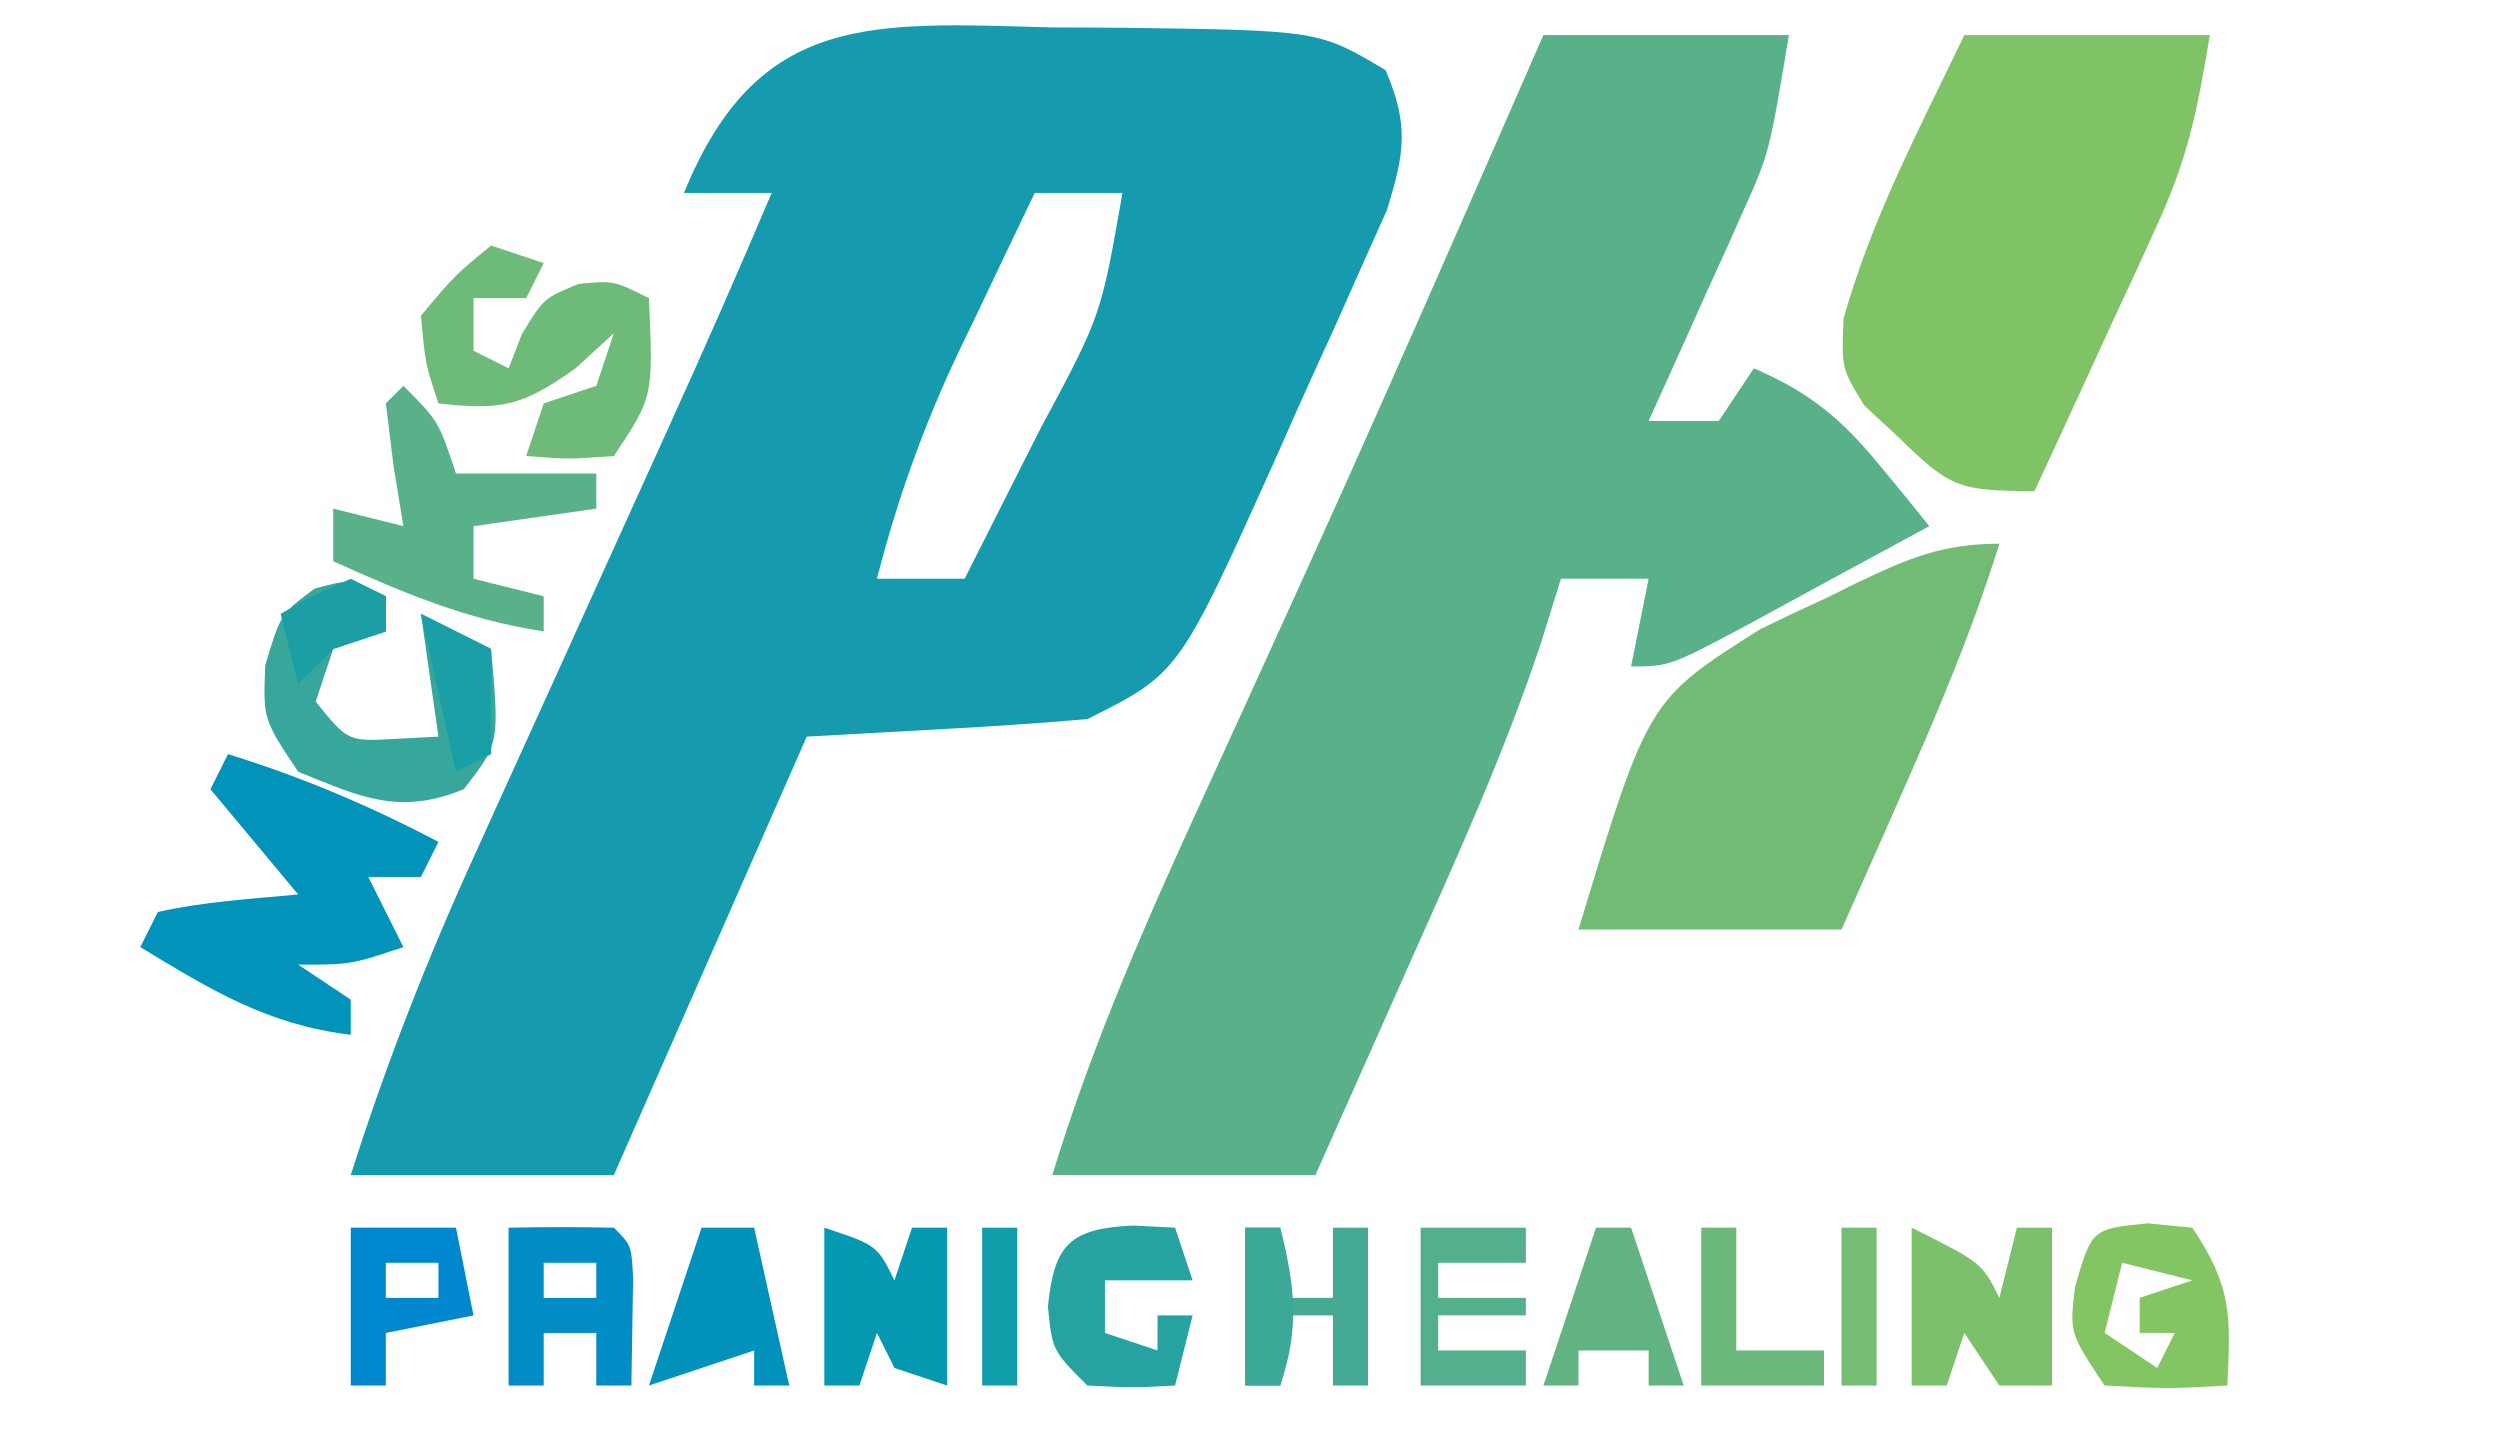 <svg width="79" height="46" viewBox="0 0 79 46" fill="none" xmlns="http://www.w3.org/2000/svg">
<g id="pranic healing Logo 1">
<path id="Vector" d="M33.253 0.866C33.957 0.869 34.661 0.872 35.387 0.876C41.674 0.958 41.674 0.958 43.783 2.217C44.532 3.958 44.385 4.833 43.825 6.641C43.557 7.239 43.29 7.838 43.014 8.454C42.577 9.438 42.577 9.438 42.13 10.442C41.897 10.95 41.897 10.95 41.659 11.468C41.187 12.499 40.729 13.535 40.272 14.573C37.251 21.278 37.251 21.278 34.361 22.723C32.857 22.852 31.365 22.955 29.858 23.035C27.698 23.155 27.698 23.155 25.494 23.277C23.482 27.849 21.47 32.422 19.397 37.133C16.654 37.133 13.911 37.133 11.084 37.133C12.199 33.621 13.502 30.293 15.033 26.944C15.248 26.469 15.463 25.993 15.685 25.503C16.366 23.998 17.05 22.494 17.735 20.991C18.418 19.483 19.102 17.975 19.785 16.467C20.208 15.534 20.631 14.6 21.056 13.667C22.197 11.156 23.309 8.636 24.385 6.096C23.471 6.096 22.556 6.096 21.614 6.096C23.96 0.337 27.605 0.72 33.253 0.866ZM32.698 6.096C32.071 7.399 31.448 8.704 30.828 10.011C30.564 10.556 30.564 10.556 30.295 11.114C29.18 13.472 28.361 15.762 27.71 18.289C28.625 18.289 29.539 18.289 30.482 18.289C31.107 17.054 31.73 15.819 32.352 14.583C32.528 14.236 32.704 13.889 32.885 13.532C34.793 9.977 34.793 9.977 35.469 6.096C34.555 6.096 33.641 6.096 32.698 6.096Z" fill="#159BAD"/>
<path id="Vector_2" d="M48.771 1.108C51.331 1.108 53.892 1.108 56.53 1.108C55.907 4.849 55.907 4.849 55.073 6.698C54.9 7.088 54.727 7.477 54.548 7.878C54.368 8.273 54.187 8.668 54.001 9.075C53.819 9.483 53.636 9.891 53.448 10.311C53.001 11.31 52.549 12.306 52.096 13.301C52.828 13.301 53.559 13.301 54.313 13.301C54.679 12.752 55.045 12.204 55.422 11.639C57.201 12.404 58.22 13.259 59.44 14.756C59.873 15.281 59.873 15.281 60.314 15.817C60.636 16.218 60.636 16.218 60.964 16.627C59.603 17.368 58.24 18.107 56.876 18.843C56.489 19.055 56.102 19.266 55.703 19.484C52.776 21.06 52.776 21.06 51.542 21.06C51.725 20.146 51.908 19.231 52.096 18.289C51.182 18.289 50.267 18.289 49.325 18.289C49.116 18.963 48.907 19.637 48.691 20.331C47.526 23.825 46.013 27.157 44.511 30.517C44.227 31.155 43.944 31.793 43.652 32.451C42.959 34.012 42.263 35.572 41.566 37.133C38.823 37.133 36.079 37.133 33.253 37.133C34.509 33.004 36.212 29.13 38.01 25.215C38.879 23.323 39.739 21.428 40.601 19.534C40.775 19.152 40.948 18.77 41.127 18.377C42.852 14.586 44.535 10.777 46.208 6.962C46.468 6.369 46.729 5.775 46.997 5.163C47.589 3.812 48.18 2.46 48.771 1.108Z" fill="#58B188"/>
<path id="Vector_3" d="M62.073 1.108C64.633 1.108 67.194 1.108 69.832 1.108C69.419 3.586 69.129 5.021 68.132 7.183C67.909 7.673 67.686 8.162 67.456 8.666C67.222 9.167 66.989 9.668 66.749 10.184C66.396 10.954 66.396 10.954 66.035 11.74C65.457 13.001 64.875 14.26 64.29 15.518C61.847 15.518 61.61 15.392 59.96 13.786C59.44 13.304 59.44 13.304 58.91 12.812C58.193 11.639 58.193 11.639 58.254 10.08C59.139 6.91 60.652 4.071 62.073 1.108Z" fill="#7FC366"/>
<path id="Vector_4" d="M63.181 17.181C62.323 19.928 61.231 22.522 60.064 25.148C59.794 25.759 59.794 25.759 59.518 26.384C59.078 27.381 58.636 28.377 58.193 29.373C55.45 29.373 52.706 29.373 49.88 29.373C52.077 22.125 52.077 22.125 55.615 19.887C56.297 19.553 56.983 19.228 57.674 18.913C58.02 18.743 58.366 18.573 58.722 18.397C60.308 17.639 61.403 17.181 63.181 17.181Z" fill="#71BB75"/>
<path id="Vector_5" d="M7.205 23.831C9.551 24.558 11.68 25.463 13.855 26.602C13.672 26.968 13.489 27.334 13.301 27.711C12.752 27.711 12.204 27.711 11.638 27.711C12.004 28.442 12.37 29.174 12.747 29.928C11.084 30.482 11.084 30.482 9.422 30.482C9.97 30.848 10.519 31.213 11.084 31.59C11.084 31.956 11.084 32.322 11.084 32.699C8.449 32.379 6.667 31.285 4.434 29.928C4.616 29.562 4.799 29.196 4.988 28.819C6.456 28.49 7.921 28.408 9.422 28.265C8.507 27.168 7.593 26.07 6.65 24.94C6.833 24.574 7.016 24.208 7.205 23.831Z" fill="#0293BA"/>
<path id="Vector_6" d="M15.519 7.759C16.067 7.942 16.616 8.125 17.181 8.313C16.998 8.679 16.816 9.045 16.627 9.422C16.078 9.422 15.53 9.422 14.964 9.422C14.964 9.97 14.964 10.519 14.964 11.084C15.33 11.267 15.696 11.45 16.073 11.639C16.21 11.284 16.347 10.93 16.488 10.565C17.181 9.422 17.181 9.422 18.29 8.971C19.398 8.867 19.398 8.867 20.507 9.422C20.645 12.539 20.645 12.539 19.398 14.41C17.943 14.514 17.943 14.514 16.627 14.41C16.81 13.861 16.993 13.312 17.181 12.747C17.73 12.564 18.279 12.381 18.844 12.193C19.027 11.644 19.21 11.095 19.398 10.53C18.998 10.896 18.598 11.262 18.186 11.639C16.507 12.832 15.853 12.975 13.856 12.747C13.44 11.5 13.44 11.5 13.302 9.976C14.376 8.694 14.376 8.694 15.519 7.759Z" fill="#6EBA78"/>
<path id="Vector_7" d="M12.747 12.193C13.856 13.301 13.856 13.301 14.41 14.964C15.873 14.964 17.336 14.964 18.843 14.964C18.843 15.33 18.843 15.695 18.843 16.072C17.563 16.255 16.283 16.438 14.964 16.627C14.964 17.175 14.964 17.724 14.964 18.289C15.696 18.472 16.427 18.655 17.181 18.843C17.181 19.209 17.181 19.575 17.181 19.952C14.748 19.583 12.758 18.739 10.53 17.735C10.53 17.186 10.53 16.638 10.53 16.072C11.262 16.255 11.993 16.438 12.747 16.627C12.593 15.684 12.593 15.684 12.435 14.722C12.355 14.07 12.275 13.418 12.193 12.747C12.376 12.564 12.559 12.381 12.747 12.193Z" fill="#58B188"/>
<path id="Vector_8" d="M12.193 18.843C12.193 19.209 12.193 19.575 12.193 19.952C11.644 20.135 11.095 20.318 10.53 20.506C10.347 21.055 10.164 21.604 9.976 22.169C10.995 23.436 10.995 23.436 12.539 23.346C12.973 23.324 13.408 23.301 13.855 23.277C13.672 21.997 13.489 20.717 13.301 19.398C14.033 19.764 14.764 20.129 15.518 20.506C15.783 23.492 15.783 23.492 14.652 24.94C12.62 25.773 11.404 25.193 9.422 24.386C8.313 22.723 8.313 22.723 8.382 21.026C8.867 19.398 8.867 19.398 9.941 18.601C11.084 18.289 11.084 18.289 12.193 18.843Z" fill="#37A69B"/>
<path id="Vector_9" d="M67.857 38.657C68.56 38.725 68.56 38.725 69.277 38.795C70.546 40.699 70.484 41.558 70.385 43.783C68.515 43.887 68.515 43.887 66.506 43.783C65.397 42.12 65.397 42.12 65.571 40.666C66.1 38.837 66.1 38.837 67.857 38.657ZM67.06 39.904C66.877 40.635 66.694 41.367 66.506 42.12C67.329 42.669 67.329 42.669 68.168 43.229C68.351 42.863 68.534 42.497 68.723 42.12C68.357 42.12 67.991 42.12 67.614 42.12C67.614 41.755 67.614 41.389 67.614 41.012C68.163 40.829 68.712 40.646 69.277 40.458C68.545 40.275 67.814 40.092 67.06 39.904Z" fill="#82C562"/>
<path id="Vector_10" d="M60.409 38.795C62.626 39.904 62.626 39.904 63.18 41.012C63.363 40.281 63.546 39.549 63.734 38.795C64.1 38.795 64.466 38.795 64.843 38.795C64.843 40.441 64.843 42.087 64.843 43.783C64.294 43.783 63.746 43.783 63.18 43.783C62.815 43.234 62.449 42.686 62.072 42.12C61.889 42.669 61.706 43.218 61.518 43.783C61.152 43.783 60.786 43.783 60.409 43.783C60.409 42.137 60.409 40.491 60.409 38.795Z" fill="#7BC16B"/>
<path id="Vector_11" d="M26.049 38.795C27.712 39.349 27.712 39.349 28.266 40.458C28.449 39.909 28.631 39.361 28.82 38.795C29.186 38.795 29.552 38.795 29.928 38.795C29.928 40.441 29.928 42.087 29.928 43.783C29.38 43.6 28.831 43.417 28.266 43.229C28.083 42.863 27.9 42.497 27.712 42.12C27.529 42.669 27.346 43.218 27.157 43.783C26.791 43.783 26.426 43.783 26.049 43.783C26.049 42.137 26.049 40.491 26.049 38.795Z" fill="#0599B1"/>
<path id="Vector_12" d="M16.072 38.795C17.18 38.772 18.289 38.773 19.398 38.795C19.952 39.349 19.952 39.349 20.006 40.373C19.988 41.51 19.97 42.647 19.952 43.783C19.586 43.783 19.22 43.783 18.843 43.783C18.843 43.234 18.843 42.686 18.843 42.12C18.295 42.12 17.746 42.12 17.181 42.12C17.181 42.669 17.181 43.218 17.181 43.783C16.815 43.783 16.449 43.783 16.072 43.783C16.072 42.137 16.072 40.491 16.072 38.795ZM17.181 39.904C17.181 40.269 17.181 40.635 17.181 41.012C17.729 41.012 18.278 41.012 18.843 41.012C18.843 40.646 18.843 40.281 18.843 39.904C18.295 39.904 17.746 39.904 17.181 39.904Z" fill="#008CC5"/>
<path id="Vector_13" d="M35.816 38.726C36.25 38.749 36.685 38.772 37.132 38.795C37.315 39.344 37.498 39.893 37.687 40.458C36.772 40.458 35.858 40.458 34.916 40.458C34.916 41.007 34.916 41.555 34.916 42.121C35.464 42.303 36.013 42.486 36.578 42.675C36.578 42.309 36.578 41.943 36.578 41.566C36.944 41.566 37.31 41.566 37.687 41.566C37.504 42.298 37.321 43.03 37.132 43.783C35.816 43.853 35.816 43.853 34.361 43.783C33.253 42.675 33.253 42.675 33.114 41.289C33.313 39.302 33.824 38.821 35.816 38.726Z" fill="#26A2A1"/>
<path id="Vector_14" d="M11.084 38.795C12.181 38.795 13.279 38.795 14.409 38.795C14.592 39.71 14.775 40.624 14.963 41.566C14.049 41.749 13.135 41.932 12.192 42.12C12.192 42.669 12.192 43.218 12.192 43.783C11.827 43.783 11.461 43.783 11.084 43.783C11.084 42.137 11.084 40.491 11.084 38.795ZM12.192 39.904C12.192 40.269 12.192 40.635 12.192 41.012C12.741 41.012 13.29 41.012 13.855 41.012C13.855 40.646 13.855 40.281 13.855 39.904C13.306 39.904 12.758 39.904 12.192 39.904Z" fill="#0087CE"/>
<path id="Vector_15" d="M39.35 38.795C39.715 38.795 40.081 38.795 40.458 38.795C40.458 39.527 40.458 40.258 40.458 41.012C41.007 41.012 41.555 41.012 42.121 41.012C42.121 40.281 42.121 39.549 42.121 38.795C42.486 38.795 42.852 38.795 43.229 38.795C43.229 40.441 43.229 42.087 43.229 43.783C42.863 43.783 42.498 43.783 42.121 43.783C42.121 43.052 42.121 42.32 42.121 41.566C41.572 41.566 41.023 41.566 40.458 41.566C40.458 42.298 40.458 43.029 40.458 43.783C40.092 43.783 39.727 43.783 39.35 43.783C39.35 42.137 39.35 40.491 39.35 38.795Z" fill="#45AA93"/>
<path id="Vector_16" d="M50.434 38.795C50.8 38.795 51.166 38.795 51.543 38.795C52.091 40.441 52.64 42.087 53.205 43.783C52.839 43.783 52.474 43.783 52.097 43.783C52.097 43.417 52.097 43.052 52.097 42.675C51.365 42.675 50.634 42.675 49.88 42.675C49.88 43.041 49.88 43.406 49.88 43.783C49.514 43.783 49.148 43.783 48.772 43.783C49.32 42.137 49.869 40.491 50.434 38.795Z" fill="#62B482"/>
<path id="Vector_17" d="M22.169 38.795C22.717 38.795 23.266 38.795 23.831 38.795C24.197 40.441 24.563 42.087 24.94 43.783C24.574 43.783 24.208 43.783 23.831 43.783C23.831 43.417 23.831 43.052 23.831 42.675C22.734 43.041 21.637 43.406 20.506 43.783C21.055 42.137 21.603 40.491 22.169 38.795ZM22.723 40.458C23.277 41.566 23.277 41.566 23.277 41.566L22.723 40.458Z" fill="#0092BB"/>
<path id="Vector_18" d="M44.892 38.795C45.989 38.795 47.086 38.795 48.217 38.795C48.217 39.161 48.217 39.527 48.217 39.904C47.302 39.904 46.388 39.904 45.446 39.904C45.446 40.269 45.446 40.635 45.446 41.012C46.36 41.012 47.275 41.012 48.217 41.012C48.217 41.195 48.217 41.378 48.217 41.566C47.302 41.566 46.388 41.566 45.446 41.566C45.446 41.932 45.446 42.298 45.446 42.675C46.36 42.675 47.275 42.675 48.217 42.675C48.217 43.041 48.217 43.406 48.217 43.783C47.12 43.783 46.022 43.783 44.892 43.783C44.892 42.137 44.892 40.491 44.892 38.795Z" fill="#54AF8C"/>
<path id="Vector_19" d="M53.759 38.795C54.125 38.795 54.49 38.795 54.867 38.795C54.867 40.075 54.867 41.356 54.867 42.675C55.782 42.675 56.696 42.675 57.638 42.675C57.638 43.041 57.638 43.406 57.638 43.783C56.358 43.783 55.078 43.783 53.759 43.783C53.759 42.137 53.759 40.491 53.759 38.795Z" fill="#6CB87A"/>
<path id="Vector_20" d="M39.35 38.795C39.715 38.795 40.081 38.795 40.458 38.795C40.926 40.667 41.072 41.94 40.458 43.783C40.092 43.783 39.727 43.783 39.35 43.783C39.35 42.137 39.35 40.491 39.35 38.795Z" fill="#3BA898"/>
<path id="Vector_21" d="M13.302 19.398C14.399 19.946 14.399 19.946 15.519 20.506C15.519 21.604 15.519 22.701 15.519 23.831C14.97 24.106 14.97 24.106 14.41 24.386C14.044 22.74 13.679 21.094 13.302 19.398Z" fill="#1A9FA6"/>
<path id="Vector_22" d="M58.192 38.795C58.558 38.795 58.924 38.795 59.301 38.795C59.301 40.441 59.301 42.087 59.301 43.783C58.935 43.783 58.569 43.783 58.192 43.783C58.192 42.137 58.192 40.491 58.192 38.795Z" fill="#74BD72"/>
<path id="Vector_23" d="M31.036 38.795C31.402 38.795 31.768 38.795 32.145 38.795C32.145 40.441 32.145 42.087 32.145 43.783C31.779 43.783 31.413 43.783 31.036 43.783C31.036 42.137 31.036 40.491 31.036 38.795Z" fill="#109EAA"/>
<path id="Vector_24" d="M11.084 18.289C11.45 18.472 11.816 18.655 12.193 18.843C12.193 19.209 12.193 19.575 12.193 19.952C11.644 20.135 11.095 20.317 10.53 20.506C10.164 20.872 9.798 21.238 9.421 21.614C9.239 20.883 9.056 20.151 8.867 19.398C9.906 18.809 9.906 18.809 11.084 18.289Z" fill="#1B9FA5"/>
</g>
</svg>
